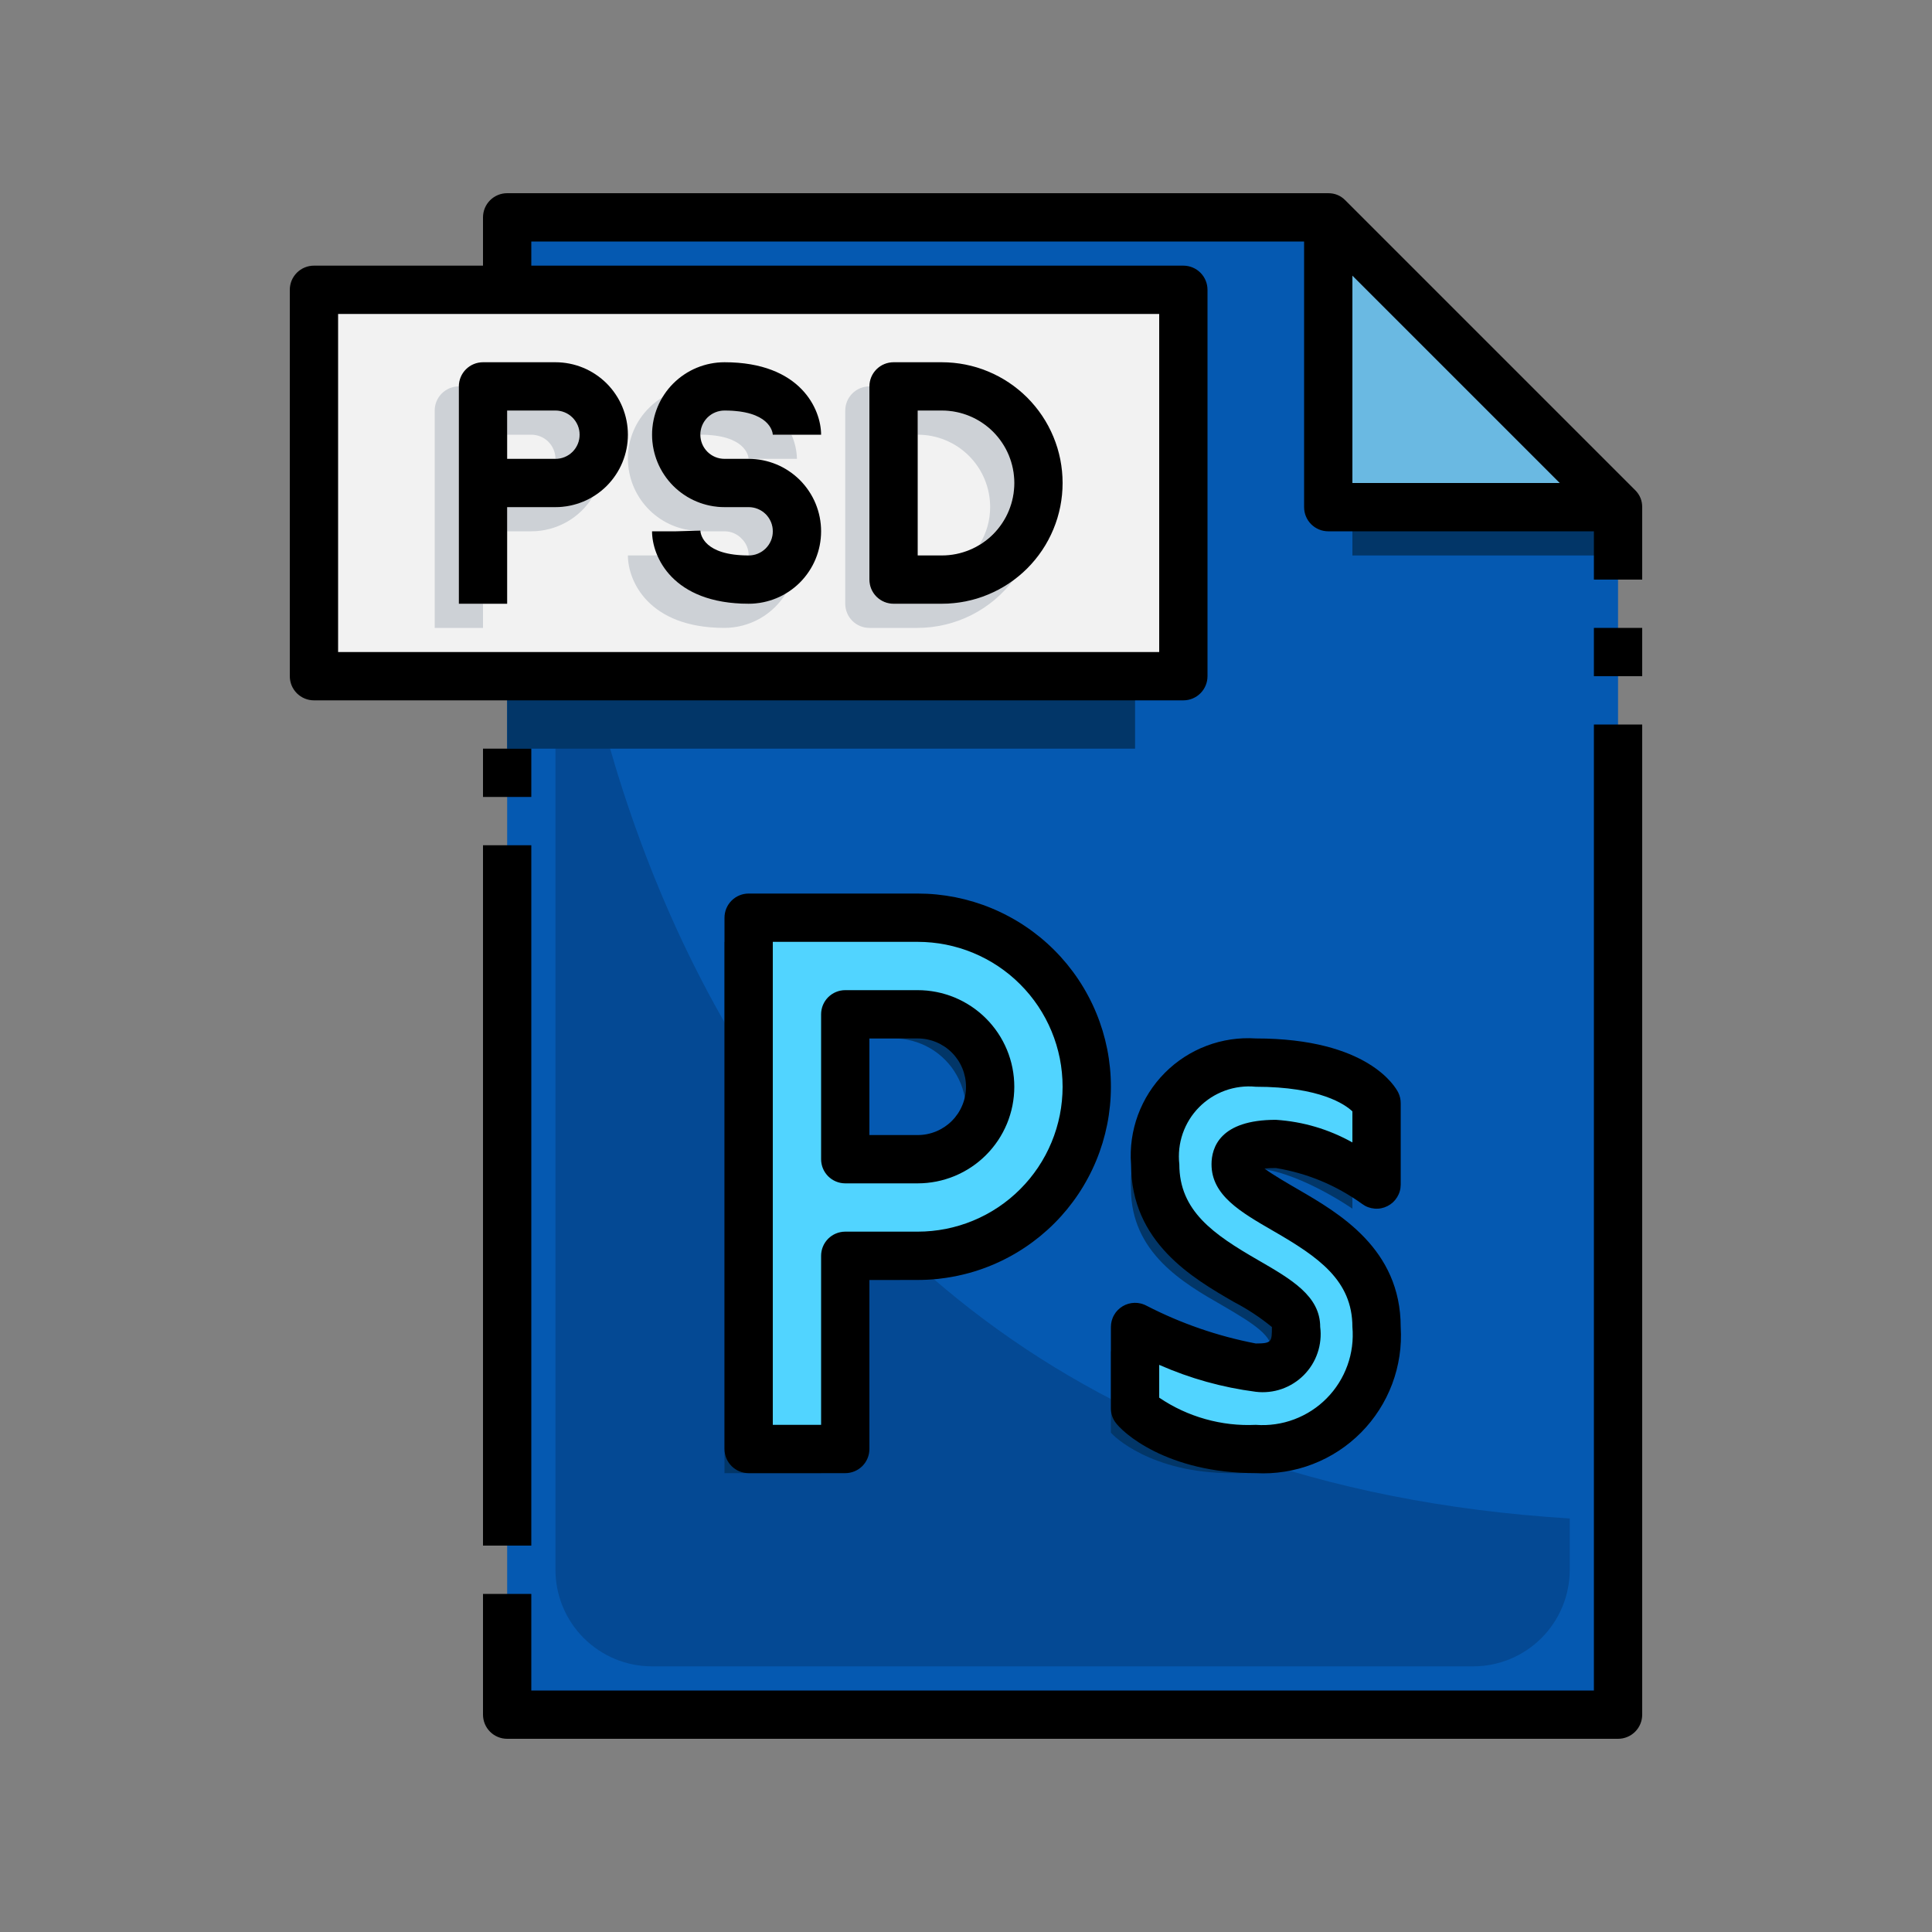 <svg xmlns="http://www.w3.org/2000/svg" xmlns:xlink="http://www.w3.org/1999/xlink" width="500" zoomAndPan="magnify" viewBox="0 0 375 375" height="500" preserveAspectRatio="xMidYMid meet" version="1.0"><rect x="0" y="0" width="375" height="375" fill="#808080" stroke="none"/><defs><clipPath id="7c9616d4e0"><path d="M 56.25 37.5 L 318.75 37.5 L 318.75 136 L 56.25 136 Z M 56.25 37.5 " clip-rule="nonzero"/></clipPath><clipPath id="9ff581ff06"><path d="M 93 140 L 318.75 140 L 318.75 337.5 L 93 337.5 Z M 93 140 " clip-rule="nonzero"/></clipPath><clipPath id="5358f9b4fe"><path d="M 309 121 L 318.75 121 L 318.75 132 L 309 132 Z M 309 121 " clip-rule="nonzero"/></clipPath></defs><path fill="#6ab9e2" d="M 257.812 42.188 L 314.062 98.438 L 257.812 98.438 Z M 257.812 42.188 " fill-opacity="1" fill-rule="nonzero"/><path fill="#0559b1" d="M 314.062 98.438 L 314.062 332.812 L 98.438 332.812 L 98.438 42.188 L 257.812 42.188 L 257.812 98.438 Z M 314.062 98.438 " fill-opacity="1" fill-rule="nonzero"/><path fill="#044994" d="M 107.812 79.688 L 107.812 304.688 C 107.812 305.301 107.844 305.914 107.902 306.523 C 107.965 307.137 108.055 307.742 108.172 308.344 C 108.293 308.949 108.441 309.543 108.621 310.129 C 108.797 310.719 109.004 311.297 109.238 311.863 C 109.477 312.43 109.738 312.984 110.027 313.527 C 110.316 314.066 110.633 314.594 110.973 315.105 C 111.312 315.613 111.68 316.109 112.07 316.582 C 112.457 317.059 112.871 317.512 113.305 317.945 C 113.738 318.379 114.191 318.793 114.668 319.18 C 115.141 319.57 115.637 319.938 116.145 320.277 C 116.656 320.617 117.184 320.934 117.723 321.223 C 118.266 321.512 118.82 321.773 119.387 322.012 C 119.953 322.246 120.531 322.453 121.121 322.629 C 121.707 322.809 122.301 322.957 122.906 323.078 C 123.508 323.195 124.113 323.285 124.727 323.348 C 125.336 323.406 125.949 323.438 126.562 323.438 L 285.938 323.438 C 286.551 323.438 287.164 323.406 287.773 323.348 C 288.387 323.285 288.992 323.195 289.594 323.078 C 290.199 322.957 290.793 322.809 291.379 322.629 C 291.969 322.453 292.547 322.246 293.113 322.012 C 293.68 321.773 294.234 321.512 294.777 321.223 C 295.316 320.934 295.844 320.617 296.355 320.277 C 296.863 319.938 297.359 319.57 297.832 319.18 C 298.309 318.793 298.762 318.379 299.195 317.945 C 299.629 317.512 300.043 317.059 300.43 316.582 C 300.82 316.109 301.188 315.613 301.527 315.105 C 301.867 314.594 302.184 314.066 302.473 313.527 C 302.762 312.984 303.023 312.43 303.262 311.863 C 303.496 311.297 303.703 310.719 303.879 310.129 C 304.059 309.543 304.207 308.949 304.328 308.344 C 304.445 307.742 304.535 307.137 304.598 306.523 C 304.656 305.914 304.688 305.301 304.688 304.688 L 304.688 294.734 C 107.812 282.605 107.812 79.688 107.812 79.688 Z M 107.812 79.688 " fill-opacity="1" fill-rule="nonzero"/><path fill="#023668" d="M 262.5 98.438 L 314.062 98.438 L 314.062 107.812 L 262.5 107.812 Z M 262.5 98.438 " fill-opacity="1" fill-rule="nonzero"/><path fill="#51d4ff" d="M 201.328 187.734 C 202.469 188.875 203.52 190.094 204.48 191.391 C 205.441 192.688 206.305 194.047 207.066 195.469 C 207.824 196.891 208.477 198.363 209.023 199.883 C 209.566 201.402 209.996 202.953 210.309 204.535 C 210.625 206.117 210.82 207.715 210.898 209.328 C 210.98 210.938 210.941 212.547 210.781 214.152 C 210.625 215.758 210.348 217.344 209.957 218.91 C 209.562 220.477 209.059 222.004 208.441 223.496 C 207.824 224.984 207.102 226.422 206.27 227.809 C 205.441 229.191 204.516 230.508 203.492 231.754 C 202.469 233 201.359 234.168 200.16 235.25 C 198.965 236.336 197.699 237.324 196.355 238.223 C 195.016 239.117 193.613 239.91 192.156 240.602 C 190.695 241.289 189.195 241.871 187.652 242.336 C 186.105 242.805 184.535 243.16 182.941 243.395 C 181.344 243.633 179.738 243.75 178.125 243.75 L 164.062 243.75 L 164.062 281.25 L 145.312 281.25 L 145.312 178.125 L 178.125 178.125 C 180.281 178.121 182.414 178.324 184.531 178.742 C 186.645 179.16 188.695 179.781 190.688 180.605 C 192.68 181.43 194.57 182.445 196.363 183.645 C 198.152 184.844 199.809 186.207 201.328 187.734 Z M 192.188 210.938 C 192.188 210.016 192.098 209.102 191.918 208.195 C 191.738 207.289 191.469 206.41 191.117 205.555 C 190.766 204.703 190.332 203.891 189.816 203.125 C 189.305 202.355 188.723 201.648 188.07 200.992 C 187.414 200.34 186.707 199.758 185.938 199.246 C 185.172 198.73 184.359 198.297 183.508 197.945 C 182.652 197.594 181.773 197.324 180.867 197.145 C 179.961 196.965 179.047 196.875 178.125 196.875 L 164.062 196.875 L 164.062 225 L 178.125 225 C 179.047 225 179.961 224.91 180.867 224.73 C 181.773 224.551 182.652 224.281 183.508 223.93 C 184.359 223.574 185.172 223.145 185.938 222.629 C 186.707 222.117 187.414 221.535 188.07 220.883 C 188.723 220.227 189.305 219.52 189.816 218.75 C 190.332 217.984 190.766 217.172 191.117 216.32 C 191.469 215.465 191.738 214.586 191.918 213.68 C 192.098 212.773 192.188 211.859 192.188 210.938 Z M 192.188 210.938 " fill-opacity="1" fill-rule="nonzero"/><path fill="#51d4ff" d="M 267.188 214.125 L 267.188 229.922 C 267.141 229.875 255.844 222.047 247.641 222.047 C 244.172 222.047 239.859 222.469 239.859 225.984 C 239.859 228.984 242.953 231.094 249.562 234.938 C 257.016 239.203 267.188 245.109 267.188 257.578 C 267.246 258.363 267.262 259.148 267.238 259.938 C 267.215 260.723 267.145 261.508 267.039 262.285 C 266.93 263.066 266.777 263.836 266.586 264.602 C 266.395 265.363 266.164 266.113 265.891 266.855 C 265.621 267.594 265.309 268.316 264.961 269.02 C 264.609 269.727 264.227 270.41 263.801 271.074 C 263.379 271.738 262.922 272.379 262.434 272.996 C 261.941 273.609 261.418 274.195 260.863 274.758 C 260.312 275.316 259.73 275.844 259.117 276.34 C 258.508 276.84 257.871 277.301 257.211 277.73 C 256.551 278.16 255.871 278.551 255.168 278.91 C 254.469 279.266 253.75 279.582 253.012 279.863 C 252.277 280.141 251.527 280.379 250.766 280.578 C 250.004 280.777 249.234 280.938 248.457 281.055 C 247.676 281.168 246.895 281.246 246.109 281.277 C 245.32 281.309 244.535 281.301 243.75 281.25 C 228.047 281.25 220.734 273.984 220.312 273.375 L 220.312 257.578 C 220.359 257.625 236.578 265.453 243.75 265.453 C 250.594 265.453 251.578 261.656 251.578 257.578 C 251.578 254.578 248.438 252.469 241.828 248.625 C 234.375 244.359 224.203 238.453 224.203 225.984 C 224.145 225.328 224.125 224.672 224.141 224.012 C 224.156 223.355 224.203 222.699 224.289 222.043 C 224.375 221.391 224.496 220.746 224.652 220.105 C 224.809 219.465 225 218.836 225.223 218.215 C 225.445 217.598 225.703 216.992 225.992 216.398 C 226.285 215.809 226.605 215.234 226.957 214.68 C 227.309 214.121 227.691 213.586 228.102 213.07 C 228.512 212.555 228.949 212.062 229.41 211.594 C 229.875 211.125 230.363 210.684 230.875 210.27 C 231.383 209.855 231.918 209.469 232.469 209.113 C 233.023 208.754 233.594 208.426 234.184 208.133 C 234.773 207.836 235.375 207.574 235.992 207.344 C 236.609 207.113 237.238 206.918 237.875 206.758 C 238.516 206.594 239.16 206.469 239.812 206.375 C 240.465 206.281 241.117 206.227 241.777 206.207 C 242.438 206.184 243.094 206.199 243.75 206.25 C 263.297 206.25 267.188 214.125 267.188 214.125 Z M 267.188 214.125 " fill-opacity="1" fill-rule="nonzero"/><path fill="#023668" d="M 164.062 243.75 L 164.062 248.438 L 173.438 248.438 C 175.871 248.441 178.277 248.176 180.652 247.641 C 183.027 247.109 185.316 246.32 187.516 245.277 C 189.715 244.23 191.773 242.957 193.688 241.453 C 195.605 239.953 197.332 238.254 198.867 236.367 C 195.941 238.762 192.699 240.59 189.137 241.859 C 185.574 243.125 181.906 243.758 178.125 243.75 Z M 164.062 243.75 " fill-opacity="1" fill-rule="nonzero"/><path fill="#023668" d="M 178.125 196.875 L 164.062 196.875 L 164.062 201.562 L 173.438 201.562 C 174.688 201.559 175.914 201.715 177.121 202.039 C 178.324 202.363 179.469 202.84 180.547 203.469 C 181.625 204.094 182.602 204.855 183.48 205.746 C 184.355 206.637 185.098 207.625 185.707 208.715 C 186.32 209.805 186.777 210.953 187.078 212.164 C 187.383 213.375 187.52 214.605 187.496 215.855 C 187.469 217.102 187.281 218.324 186.926 219.523 C 186.574 220.723 186.07 221.852 185.414 222.914 C 186.059 222.516 186.672 222.07 187.246 221.574 C 187.816 221.078 188.348 220.539 188.836 219.957 C 189.32 219.371 189.758 218.754 190.145 218.102 C 190.531 217.449 190.863 216.77 191.141 216.062 C 191.414 215.355 191.633 214.633 191.793 213.891 C 191.953 213.148 192.051 212.398 192.09 211.641 C 192.129 210.883 192.105 210.129 192.02 209.375 C 191.934 208.621 191.789 207.879 191.586 207.148 C 191.383 206.414 191.121 205.707 190.801 205.02 C 190.48 204.328 190.109 203.672 189.684 203.043 C 189.258 202.414 188.781 201.828 188.262 201.273 C 187.742 200.723 187.18 200.219 186.574 199.758 C 185.973 199.297 185.336 198.887 184.668 198.531 C 183.996 198.176 183.305 197.871 182.586 197.629 C 181.867 197.383 181.133 197.199 180.387 197.07 C 179.637 196.945 178.883 196.879 178.125 196.875 Z M 178.125 196.875 " fill-opacity="1" fill-rule="nonzero"/><path fill="#023668" d="M 145.312 182.812 L 140.625 182.812 L 140.625 285.938 L 159.375 285.938 L 159.375 281.25 L 145.312 281.25 Z M 145.312 182.812 " fill-opacity="1" fill-rule="nonzero"/><path fill="#023668" d="M 262.5 234.609 L 262.5 227.062 C 257.938 224.238 252.984 222.566 247.641 222.047 C 244.172 222.047 239.859 222.469 239.859 225.984 C 239.863 226.301 239.902 226.613 239.98 226.922 C 240.969 226.809 241.961 226.754 242.953 226.758 C 251.156 226.734 262.453 234.562 262.5 234.609 Z M 262.5 234.609 " fill-opacity="1" fill-rule="nonzero"/><path fill="#023668" d="M 251.578 257.578 C 251.578 254.578 248.438 252.469 241.828 248.625 C 234.375 244.359 224.203 238.453 224.203 225.984 C 224.148 223.879 224.398 221.812 224.957 219.781 C 225.516 217.75 226.359 215.844 227.484 214.062 C 226.164 214.988 224.98 216.066 223.938 217.297 C 222.895 218.527 222.023 219.871 221.324 221.324 C 220.629 222.777 220.125 224.297 219.816 225.883 C 219.512 227.465 219.41 229.062 219.516 230.672 C 219.516 243.141 229.688 249.047 237.141 253.312 C 243.75 257.156 246.891 259.266 246.891 262.266 C 246.902 263.227 246.82 264.18 246.641 265.125 C 250.844 264.156 251.578 260.98 251.578 257.578 Z M 251.578 257.578 " fill-opacity="1" fill-rule="nonzero"/><path fill="#023668" d="M 220.312 273.375 L 220.312 264.406 C 217.547 263.203 215.625 262.281 215.625 262.266 L 215.625 278.062 C 216.047 278.672 223.359 285.938 239.062 285.938 C 240.895 286.027 242.711 285.895 244.508 285.539 C 246.309 285.184 248.035 284.617 249.695 283.84 C 251.355 283.059 252.898 282.094 254.32 280.938 C 255.742 279.781 257.008 278.469 258.109 277.004 C 255.996 278.445 253.715 279.527 251.262 280.254 C 248.809 280.98 246.305 281.312 243.75 281.25 C 228.047 281.25 220.734 273.984 220.312 273.375 Z M 220.312 273.375 " fill-opacity="1" fill-rule="nonzero"/><path fill="#f2f2f2" d="M 60.938 56.25 L 229.688 56.25 L 229.688 131.25 L 60.938 131.25 Z M 60.938 56.25 " fill-opacity="1" fill-rule="nonzero"/><path fill="#023668" d="M 98.438 131.25 L 220.312 131.25 L 220.312 145.312 L 98.438 145.312 Z M 98.438 131.25 " fill-opacity="1" fill-rule="nonzero"/><path fill="#cdd1d6" d="M 107.812 79.688 L 98.438 79.688 L 98.438 84.375 L 103.125 84.375 C 103.434 84.375 103.738 84.406 104.039 84.465 C 104.34 84.523 104.633 84.613 104.918 84.73 C 105.203 84.848 105.473 84.992 105.73 85.164 C 105.984 85.336 106.223 85.531 106.441 85.746 C 106.656 85.965 106.852 86.203 107.023 86.457 C 107.195 86.715 107.34 86.984 107.457 87.27 C 107.574 87.555 107.664 87.848 107.723 88.148 C 107.781 88.449 107.812 88.754 107.812 89.062 C 108.426 89.07 109.012 88.953 109.578 88.719 C 110.141 88.484 110.637 88.148 111.066 87.711 C 111.523 87.281 111.879 86.773 112.129 86.191 C 112.379 85.613 112.504 85.008 112.5 84.375 C 112.5 84.066 112.469 83.762 112.41 83.461 C 112.352 83.16 112.262 82.867 112.145 82.582 C 112.023 82.297 111.883 82.027 111.711 81.77 C 111.539 81.516 111.344 81.277 111.129 81.059 C 110.91 80.844 110.672 80.648 110.418 80.477 C 110.16 80.305 109.891 80.16 109.605 80.043 C 109.32 79.926 109.027 79.836 108.727 79.777 C 108.426 79.719 108.121 79.688 107.812 79.688 Z M 107.812 79.688 " fill-opacity="1" fill-rule="nonzero"/><path fill="#cdd1d6" d="M 89.062 93.75 L 89.062 75 C 88.754 75 88.449 75.031 88.148 75.09 C 87.848 75.148 87.555 75.238 87.27 75.355 C 86.984 75.473 86.715 75.617 86.457 75.789 C 86.203 75.961 85.965 76.156 85.746 76.371 C 85.531 76.59 85.336 76.828 85.164 77.082 C 84.992 77.34 84.848 77.609 84.73 77.895 C 84.613 78.18 84.523 78.473 84.465 78.773 C 84.406 79.074 84.375 79.379 84.375 79.688 L 84.375 121.875 L 93.75 121.875 L 93.75 117.188 L 89.062 117.188 Z M 89.062 93.75 " fill-opacity="1" fill-rule="nonzero"/><path fill="#cdd1d6" d="M 98.438 98.438 L 98.438 103.125 L 103.125 103.125 C 104.328 103.125 105.512 102.973 106.676 102.664 C 107.84 102.359 108.945 101.91 109.996 101.32 C 111.043 100.727 112 100.012 112.863 99.172 C 113.723 98.332 114.465 97.398 115.086 96.367 C 112.859 97.742 110.434 98.434 107.812 98.438 Z M 98.438 98.438 " fill-opacity="1" fill-rule="nonzero"/><path fill="#cdd1d6" d="M 173.438 117.188 C 173.129 117.188 172.824 117.156 172.523 117.098 C 172.223 117.039 171.93 116.949 171.645 116.832 C 171.359 116.711 171.09 116.57 170.832 116.398 C 170.578 116.227 170.34 116.031 170.121 115.816 C 169.906 115.598 169.711 115.359 169.539 115.105 C 169.367 114.848 169.223 114.578 169.105 114.293 C 168.988 114.008 168.898 113.715 168.84 113.414 C 168.781 113.113 168.75 112.809 168.75 112.5 L 168.75 75 C 168.441 75 168.137 75.031 167.836 75.09 C 167.535 75.148 167.242 75.238 166.957 75.355 C 166.672 75.473 166.402 75.617 166.145 75.789 C 165.891 75.961 165.652 76.156 165.434 76.371 C 165.219 76.59 165.023 76.828 164.852 77.082 C 164.68 77.34 164.535 77.609 164.418 77.895 C 164.301 78.18 164.211 78.473 164.152 78.773 C 164.094 79.074 164.062 79.379 164.062 79.688 L 164.062 117.188 C 164.062 117.496 164.094 117.801 164.152 118.102 C 164.211 118.402 164.301 118.695 164.418 118.98 C 164.535 119.266 164.68 119.535 164.852 119.793 C 165.023 120.047 165.219 120.285 165.434 120.504 C 165.652 120.719 165.891 120.914 166.145 121.086 C 166.402 121.258 166.672 121.398 166.957 121.52 C 167.242 121.637 167.535 121.727 167.836 121.785 C 168.137 121.844 168.441 121.875 168.75 121.875 L 178.125 121.875 C 179.941 121.871 181.734 121.656 183.5 121.23 C 185.27 120.809 186.961 120.184 188.586 119.367 C 190.207 118.547 191.711 117.551 193.102 116.379 C 194.492 115.211 195.727 113.895 196.809 112.434 C 194.797 113.969 192.594 115.141 190.199 115.953 C 187.805 116.77 185.344 117.18 182.812 117.188 Z M 173.438 117.188 " fill-opacity="1" fill-rule="nonzero"/><path fill="#cdd1d6" d="M 196.875 93.75 C 196.875 92.824 196.789 91.91 196.609 91.004 C 196.43 90.098 196.164 89.219 195.812 88.363 C 195.461 87.512 195.027 86.699 194.516 85.93 C 194 85.164 193.418 84.453 192.766 83.797 C 192.109 83.145 191.398 82.562 190.633 82.047 C 189.863 81.535 189.051 81.102 188.199 80.75 C 187.344 80.398 186.465 80.133 185.559 79.953 C 184.652 79.773 183.738 79.688 182.812 79.688 L 178.125 79.688 L 178.125 84.375 C 179.051 84.375 179.965 84.461 180.871 84.641 C 181.777 84.82 182.656 85.086 183.512 85.438 C 184.363 85.789 185.176 86.223 185.945 86.734 C 186.711 87.25 187.422 87.832 188.078 88.484 C 188.73 89.141 189.312 89.852 189.828 90.617 C 190.34 91.387 190.773 92.199 191.125 93.051 C 191.477 93.906 191.742 94.785 191.922 95.691 C 192.102 96.598 192.188 97.512 192.188 98.438 C 192.176 101.062 191.48 103.492 190.098 105.723 C 191.129 105.098 192.062 104.355 192.902 103.492 C 193.742 102.629 194.461 101.672 195.055 100.625 C 195.648 99.574 196.098 98.469 196.406 97.305 C 196.715 96.141 196.871 94.953 196.875 93.75 Z M 196.875 93.75 " fill-opacity="1" fill-rule="nonzero"/><path fill="#cdd1d6" d="M 140.625 79.688 C 140.012 79.68 139.426 79.797 138.859 80.031 C 138.297 80.266 137.801 80.602 137.371 81.039 C 136.914 81.469 136.559 81.977 136.309 82.559 C 136.059 83.137 135.934 83.742 135.938 84.375 C 144.562 84.375 145.262 88.391 145.312 89.062 L 154.688 89.062 C 154.645 87.43 154.289 85.867 153.625 84.375 L 150 84.375 C 149.949 83.703 149.25 79.688 140.625 79.688 Z M 140.625 79.688 " fill-opacity="1" fill-rule="nonzero"/><path fill="#cdd1d6" d="M 127.613 107.785 L 126.562 107.812 L 121.875 107.812 C 121.875 112.68 125.793 121.875 140.625 121.875 C 141.828 121.871 143.016 121.715 144.18 121.406 C 145.344 121.098 146.449 120.648 147.5 120.055 C 148.547 119.461 149.504 118.742 150.367 117.902 C 151.23 117.062 151.973 116.129 152.598 115.098 C 150.367 116.48 147.938 117.176 145.312 117.188 C 134.531 117.188 129.539 112.312 127.613 107.785 Z M 127.613 107.785 " fill-opacity="1" fill-rule="nonzero"/><path fill="#cdd1d6" d="M 135.938 103.125 L 140.625 103.125 C 141.258 103.121 141.863 103.246 142.441 103.496 C 143.023 103.746 143.531 104.102 143.961 104.559 C 144.398 104.988 144.734 105.484 144.969 106.047 C 145.203 106.613 145.32 107.199 145.312 107.812 C 145.621 107.812 145.926 107.781 146.227 107.723 C 146.527 107.664 146.82 107.574 147.105 107.457 C 147.391 107.336 147.66 107.195 147.918 107.023 C 148.172 106.852 148.41 106.656 148.629 106.441 C 148.844 106.223 149.039 105.984 149.211 105.73 C 149.383 105.473 149.523 105.203 149.645 104.918 C 149.762 104.633 149.852 104.34 149.91 104.039 C 149.969 103.738 150 103.434 150 103.125 C 150.008 102.512 149.891 101.926 149.656 101.359 C 149.422 100.797 149.086 100.301 148.648 99.871 C 148.219 99.414 147.711 99.059 147.129 98.809 C 146.551 98.559 145.945 98.434 145.312 98.438 L 140.625 98.438 C 139.703 98.438 138.789 98.348 137.883 98.168 C 136.977 97.988 136.098 97.719 135.242 97.367 C 134.391 97.016 133.578 96.582 132.812 96.066 C 132.043 95.555 131.336 94.973 130.68 94.32 C 130.027 93.664 129.445 92.957 128.934 92.188 C 128.418 91.422 127.984 90.609 127.633 89.758 C 127.281 88.902 127.012 88.023 126.832 87.117 C 126.652 86.211 126.562 85.297 126.562 84.375 C 126.566 81.742 127.27 79.305 128.664 77.07 C 127.711 77.637 126.84 78.312 126.055 79.098 C 124.711 80.406 123.676 81.922 122.949 83.652 C 122.223 85.383 121.867 87.188 121.875 89.062 C 121.879 89.938 121.965 90.809 122.133 91.668 C 122.297 92.531 122.543 93.367 122.867 94.184 C 123.188 95 123.586 95.777 124.055 96.516 C 124.523 97.258 125.055 97.949 125.656 98.59 C 126.254 99.23 126.906 99.812 127.613 100.332 C 128.316 100.852 129.066 101.301 129.859 101.68 C 130.648 102.059 131.469 102.359 132.312 102.586 C 133.16 102.812 134.023 102.957 134.898 103.023 L 135.938 102.988 Z M 135.938 103.125 " fill-opacity="1" fill-rule="nonzero"/><g clip-path="url(#7c9616d4e0)"><path fill="#000000" d="M 317.375 95.125 L 261.125 38.875 C 260.211 37.957 259.105 37.5 257.812 37.5 L 98.438 37.5 C 98.129 37.5 97.824 37.531 97.523 37.59 C 97.223 37.648 96.93 37.738 96.645 37.855 C 96.359 37.973 96.09 38.117 95.832 38.289 C 95.578 38.461 95.34 38.656 95.121 38.871 C 94.906 39.09 94.711 39.328 94.539 39.582 C 94.367 39.84 94.223 40.109 94.105 40.395 C 93.988 40.68 93.898 40.973 93.84 41.273 C 93.781 41.574 93.75 41.879 93.75 42.188 L 93.75 51.562 L 60.938 51.562 C 60.629 51.562 60.324 51.594 60.023 51.652 C 59.723 51.711 59.43 51.801 59.145 51.918 C 58.859 52.035 58.59 52.18 58.332 52.352 C 58.078 52.523 57.84 52.719 57.621 52.934 C 57.406 53.152 57.211 53.391 57.039 53.645 C 56.867 53.902 56.723 54.172 56.605 54.457 C 56.488 54.742 56.398 55.035 56.34 55.336 C 56.281 55.637 56.25 55.941 56.25 56.25 L 56.25 131.25 C 56.25 131.559 56.281 131.863 56.34 132.164 C 56.398 132.465 56.488 132.758 56.605 133.043 C 56.723 133.328 56.867 133.598 57.039 133.855 C 57.211 134.109 57.406 134.348 57.621 134.566 C 57.84 134.781 58.078 134.977 58.332 135.148 C 58.59 135.32 58.859 135.461 59.145 135.582 C 59.43 135.699 59.723 135.789 60.023 135.848 C 60.324 135.906 60.629 135.938 60.938 135.938 L 229.688 135.938 C 229.996 135.938 230.301 135.906 230.602 135.848 C 230.902 135.789 231.195 135.699 231.48 135.582 C 231.766 135.461 232.035 135.32 232.293 135.148 C 232.547 134.977 232.785 134.781 233.004 134.566 C 233.219 134.348 233.414 134.109 233.586 133.855 C 233.758 133.598 233.898 133.328 234.02 133.043 C 234.137 132.758 234.227 132.465 234.285 132.164 C 234.344 131.863 234.375 131.559 234.375 131.25 L 234.375 56.25 C 234.375 55.941 234.344 55.637 234.285 55.336 C 234.227 55.035 234.137 54.742 234.02 54.457 C 233.898 54.172 233.758 53.902 233.586 53.645 C 233.414 53.391 233.219 53.152 233.004 52.934 C 232.785 52.719 232.547 52.523 232.293 52.352 C 232.035 52.18 231.766 52.035 231.48 51.918 C 231.195 51.801 230.902 51.711 230.602 51.652 C 230.301 51.594 229.996 51.562 229.688 51.562 L 103.125 51.562 L 103.125 46.875 L 253.125 46.875 L 253.125 98.438 C 253.125 98.746 253.156 99.051 253.215 99.352 C 253.273 99.652 253.363 99.945 253.48 100.23 C 253.598 100.516 253.742 100.785 253.914 101.043 C 254.086 101.297 254.281 101.535 254.496 101.754 C 254.715 101.969 254.953 102.164 255.207 102.336 C 255.465 102.508 255.734 102.648 256.02 102.77 C 256.305 102.887 256.598 102.977 256.898 103.035 C 257.199 103.094 257.504 103.125 257.812 103.125 L 309.375 103.125 L 309.375 112.5 L 318.75 112.5 L 318.75 98.438 C 318.75 97.145 318.293 96.039 317.375 95.125 Z M 225 126.562 L 65.625 126.562 L 65.625 60.938 L 225 60.938 Z M 262.5 53.504 L 302.746 93.75 L 262.5 93.75 Z M 262.5 53.504 " fill-opacity="1" fill-rule="nonzero"/></g><path fill="#000000" d="M 93.75 145.312 L 103.125 145.312 L 103.125 154.688 L 93.75 154.688 Z M 93.75 145.312 " fill-opacity="1" fill-rule="nonzero"/><path fill="#000000" d="M 93.75 164.062 L 103.125 164.062 L 103.125 300 L 93.75 300 Z M 93.75 164.062 " fill-opacity="1" fill-rule="nonzero"/><g clip-path="url(#9ff581ff06)"><path fill="#000000" d="M 309.375 328.125 L 103.125 328.125 L 103.125 309.375 L 93.75 309.375 L 93.75 332.812 C 93.75 333.121 93.781 333.426 93.84 333.727 C 93.898 334.027 93.988 334.32 94.105 334.605 C 94.223 334.891 94.367 335.16 94.539 335.418 C 94.711 335.672 94.906 335.91 95.121 336.129 C 95.34 336.344 95.578 336.539 95.832 336.711 C 96.09 336.883 96.359 337.023 96.645 337.145 C 96.93 337.262 97.223 337.352 97.523 337.41 C 97.824 337.469 98.129 337.5 98.438 337.5 L 314.062 337.5 C 314.371 337.5 314.676 337.469 314.977 337.41 C 315.277 337.352 315.57 337.262 315.855 337.145 C 316.141 337.023 316.41 336.883 316.668 336.711 C 316.922 336.539 317.16 336.344 317.379 336.129 C 317.594 335.91 317.789 335.672 317.961 335.418 C 318.133 335.16 318.273 334.891 318.395 334.605 C 318.512 334.32 318.602 334.027 318.66 333.727 C 318.719 333.426 318.75 333.121 318.75 332.812 L 318.75 140.625 L 309.375 140.625 Z M 309.375 328.125 " fill-opacity="1" fill-rule="nonzero"/></g><g clip-path="url(#5358f9b4fe)"><path fill="#000000" d="M 309.375 121.875 L 318.75 121.875 L 318.75 131.25 L 309.375 131.25 Z M 309.375 121.875 " fill-opacity="1" fill-rule="nonzero"/></g><path fill="#000000" d="M 98.438 98.438 L 107.812 98.438 C 108.734 98.438 109.648 98.348 110.555 98.168 C 111.461 97.988 112.34 97.719 113.195 97.367 C 114.047 97.016 114.859 96.582 115.625 96.066 C 116.395 95.555 117.102 94.973 117.758 94.32 C 118.41 93.664 118.992 92.957 119.504 92.188 C 120.02 91.422 120.453 90.609 120.805 89.758 C 121.156 88.902 121.426 88.023 121.605 87.117 C 121.785 86.211 121.875 85.297 121.875 84.375 C 121.875 83.453 121.785 82.539 121.605 81.633 C 121.426 80.727 121.156 79.848 120.805 78.992 C 120.453 78.141 120.02 77.328 119.504 76.562 C 118.992 75.793 118.41 75.086 117.758 74.43 C 117.102 73.777 116.395 73.195 115.625 72.684 C 114.859 72.168 114.047 71.734 113.195 71.383 C 112.34 71.031 111.461 70.762 110.555 70.582 C 109.648 70.402 108.734 70.312 107.812 70.312 L 93.75 70.312 C 93.441 70.312 93.137 70.344 92.836 70.402 C 92.535 70.461 92.242 70.551 91.957 70.668 C 91.672 70.785 91.402 70.93 91.145 71.102 C 90.891 71.273 90.652 71.469 90.434 71.684 C 90.219 71.902 90.023 72.141 89.852 72.395 C 89.68 72.652 89.535 72.922 89.418 73.207 C 89.301 73.492 89.211 73.785 89.152 74.086 C 89.094 74.387 89.062 74.691 89.062 75 L 89.062 117.188 L 98.438 117.188 Z M 98.438 79.688 L 107.812 79.688 C 108.121 79.688 108.426 79.719 108.727 79.777 C 109.027 79.836 109.32 79.926 109.605 80.043 C 109.891 80.16 110.16 80.305 110.418 80.477 C 110.672 80.648 110.91 80.844 111.129 81.059 C 111.344 81.277 111.539 81.516 111.711 81.77 C 111.883 82.027 112.023 82.297 112.145 82.582 C 112.262 82.867 112.352 83.16 112.41 83.461 C 112.469 83.762 112.5 84.066 112.5 84.375 C 112.5 84.684 112.469 84.988 112.41 85.289 C 112.352 85.59 112.262 85.883 112.145 86.168 C 112.023 86.453 111.883 86.723 111.711 86.98 C 111.539 87.234 111.344 87.473 111.129 87.691 C 110.91 87.906 110.672 88.102 110.418 88.273 C 110.16 88.445 109.891 88.59 109.605 88.707 C 109.32 88.824 109.027 88.914 108.727 88.973 C 108.426 89.031 108.121 89.062 107.812 89.062 L 98.438 89.062 Z M 98.438 79.688 " fill-opacity="1" fill-rule="nonzero"/><path fill="#000000" d="M 173.438 117.188 L 182.812 117.188 C 183.582 117.188 184.348 117.148 185.109 117.074 C 185.875 117 186.633 116.887 187.387 116.738 C 188.137 116.586 188.883 116.402 189.617 116.18 C 190.352 115.957 191.074 115.695 191.781 115.402 C 192.492 115.109 193.184 114.781 193.859 114.422 C 194.539 114.059 195.195 113.664 195.832 113.238 C 196.473 112.812 197.086 112.355 197.68 111.867 C 198.273 111.379 198.844 110.867 199.387 110.324 C 199.93 109.781 200.441 109.211 200.93 108.617 C 201.418 108.023 201.875 107.41 202.301 106.77 C 202.727 106.133 203.121 105.477 203.484 104.797 C 203.844 104.121 204.172 103.43 204.465 102.719 C 204.758 102.012 205.02 101.289 205.242 100.555 C 205.465 99.82 205.648 99.074 205.801 98.324 C 205.949 97.57 206.062 96.812 206.137 96.047 C 206.211 95.285 206.25 94.52 206.25 93.75 C 206.25 92.98 206.211 92.215 206.137 91.453 C 206.062 90.688 205.949 89.93 205.801 89.176 C 205.648 88.426 205.465 87.68 205.242 86.945 C 205.02 86.211 204.758 85.488 204.465 84.781 C 204.172 84.07 203.844 83.379 203.484 82.703 C 203.121 82.023 202.727 81.367 202.301 80.73 C 201.875 80.09 201.418 79.477 200.93 78.883 C 200.441 78.289 199.93 77.719 199.387 77.176 C 198.844 76.633 198.273 76.121 197.68 75.633 C 197.086 75.145 196.473 74.688 195.832 74.262 C 195.195 73.836 194.539 73.441 193.859 73.078 C 193.184 72.719 192.492 72.391 191.781 72.098 C 191.074 71.805 190.352 71.543 189.617 71.32 C 188.883 71.098 188.137 70.914 187.387 70.762 C 186.633 70.613 185.875 70.5 185.109 70.426 C 184.348 70.352 183.582 70.312 182.812 70.312 L 173.438 70.312 C 173.129 70.312 172.824 70.344 172.523 70.402 C 172.223 70.461 171.93 70.551 171.645 70.668 C 171.359 70.785 171.09 70.93 170.832 71.102 C 170.578 71.273 170.34 71.469 170.121 71.684 C 169.906 71.902 169.711 72.141 169.539 72.395 C 169.367 72.652 169.223 72.922 169.105 73.207 C 168.988 73.492 168.898 73.785 168.84 74.086 C 168.781 74.387 168.75 74.691 168.75 75 L 168.75 112.5 C 168.75 112.809 168.781 113.113 168.84 113.414 C 168.898 113.715 168.988 114.008 169.105 114.293 C 169.223 114.578 169.367 114.848 169.539 115.105 C 169.711 115.359 169.906 115.598 170.121 115.816 C 170.34 116.031 170.578 116.227 170.832 116.398 C 171.09 116.57 171.359 116.711 171.645 116.832 C 171.93 116.949 172.223 117.039 172.523 117.098 C 172.824 117.156 173.129 117.188 173.438 117.188 Z M 178.125 79.688 L 182.812 79.688 C 183.734 79.688 184.648 79.777 185.555 79.957 C 186.461 80.137 187.34 80.406 188.195 80.758 C 189.047 81.109 189.859 81.543 190.625 82.059 C 191.395 82.57 192.102 83.152 192.758 83.805 C 193.41 84.461 193.992 85.168 194.504 85.938 C 195.02 86.703 195.453 87.516 195.805 88.367 C 196.156 89.223 196.426 90.102 196.605 91.008 C 196.785 91.914 196.875 92.828 196.875 93.75 C 196.875 94.672 196.785 95.586 196.605 96.492 C 196.426 97.398 196.156 98.277 195.805 99.133 C 195.453 99.984 195.02 100.797 194.504 101.562 C 193.992 102.332 193.41 103.039 192.758 103.695 C 192.102 104.348 191.395 104.93 190.625 105.441 C 189.859 105.957 189.047 106.391 188.195 106.742 C 187.34 107.094 186.461 107.363 185.555 107.543 C 184.648 107.723 183.734 107.812 182.812 107.812 L 178.125 107.812 Z M 178.125 79.688 " fill-opacity="1" fill-rule="nonzero"/><path fill="#000000" d="M 145.312 107.812 C 136.688 107.812 135.988 103.797 135.938 102.988 L 131.25 103.125 L 126.562 103.125 C 126.562 107.992 130.48 117.188 145.312 117.188 C 146.234 117.188 147.148 117.098 148.055 116.918 C 148.961 116.738 149.84 116.469 150.695 116.117 C 151.547 115.766 152.359 115.332 153.125 114.816 C 153.895 114.305 154.602 113.723 155.258 113.07 C 155.91 112.414 156.492 111.707 157.004 110.938 C 157.52 110.172 157.953 109.359 158.305 108.508 C 158.656 107.652 158.926 106.773 159.105 105.867 C 159.285 104.961 159.375 104.047 159.375 103.125 C 159.375 102.203 159.285 101.289 159.105 100.383 C 158.926 99.477 158.656 98.598 158.305 97.742 C 157.953 96.891 157.52 96.078 157.004 95.312 C 156.492 94.543 155.91 93.836 155.258 93.18 C 154.602 92.527 153.895 91.945 153.125 91.434 C 152.359 90.918 151.547 90.484 150.695 90.133 C 149.84 89.781 148.961 89.512 148.055 89.332 C 147.148 89.152 146.234 89.062 145.312 89.062 L 140.625 89.062 C 140.316 89.062 140.012 89.031 139.711 88.973 C 139.41 88.914 139.117 88.824 138.832 88.707 C 138.547 88.59 138.277 88.445 138.02 88.273 C 137.766 88.102 137.527 87.906 137.309 87.691 C 137.094 87.473 136.898 87.234 136.727 86.98 C 136.555 86.723 136.41 86.453 136.293 86.168 C 136.176 85.883 136.086 85.59 136.027 85.289 C 135.969 84.988 135.938 84.684 135.938 84.375 C 135.938 84.066 135.969 83.762 136.027 83.461 C 136.086 83.16 136.176 82.867 136.293 82.582 C 136.41 82.297 136.555 82.027 136.727 81.77 C 136.898 81.516 137.094 81.277 137.309 81.059 C 137.527 80.844 137.766 80.648 138.02 80.477 C 138.277 80.305 138.547 80.16 138.832 80.043 C 139.117 79.926 139.41 79.836 139.711 79.777 C 140.012 79.719 140.316 79.688 140.625 79.688 C 149.25 79.688 149.949 83.703 150 84.375 L 159.375 84.375 C 159.375 79.508 155.457 70.312 140.625 70.312 C 139.703 70.312 138.789 70.402 137.883 70.582 C 136.977 70.762 136.098 71.031 135.242 71.383 C 134.391 71.734 133.578 72.168 132.812 72.684 C 132.043 73.195 131.336 73.777 130.68 74.43 C 130.027 75.086 129.445 75.793 128.934 76.562 C 128.418 77.328 127.984 78.141 127.633 78.992 C 127.281 79.848 127.012 80.727 126.832 81.633 C 126.652 82.539 126.562 83.453 126.562 84.375 C 126.562 85.297 126.652 86.211 126.832 87.117 C 127.012 88.023 127.281 88.902 127.633 89.758 C 127.984 90.609 128.418 91.422 128.934 92.188 C 129.445 92.957 130.027 93.664 130.68 94.32 C 131.336 94.973 132.043 95.555 132.812 96.066 C 133.578 96.582 134.391 97.016 135.242 97.367 C 136.098 97.719 136.977 97.988 137.883 98.168 C 138.789 98.348 139.703 98.438 140.625 98.438 L 145.312 98.438 C 145.621 98.438 145.926 98.469 146.227 98.527 C 146.527 98.586 146.82 98.676 147.105 98.793 C 147.391 98.91 147.66 99.055 147.918 99.227 C 148.172 99.398 148.41 99.594 148.629 99.809 C 148.844 100.027 149.039 100.266 149.211 100.52 C 149.383 100.777 149.523 101.047 149.645 101.332 C 149.762 101.617 149.852 101.91 149.91 102.211 C 149.969 102.512 150 102.816 150 103.125 C 150 103.434 149.969 103.738 149.91 104.039 C 149.852 104.34 149.762 104.633 149.645 104.918 C 149.523 105.203 149.383 105.473 149.211 105.73 C 149.039 105.984 148.844 106.223 148.629 106.441 C 148.41 106.656 148.172 106.852 147.918 107.023 C 147.66 107.195 147.391 107.336 147.105 107.457 C 146.82 107.574 146.527 107.664 146.227 107.723 C 145.926 107.781 145.621 107.812 145.312 107.812 Z M 145.312 107.812 " fill-opacity="1" fill-rule="nonzero"/><path fill="#000000" d="M 178.125 173.438 L 145.312 173.438 C 145.004 173.438 144.699 173.469 144.398 173.527 C 144.098 173.586 143.805 173.676 143.52 173.793 C 143.234 173.91 142.965 174.055 142.707 174.227 C 142.453 174.398 142.215 174.594 141.996 174.809 C 141.781 175.027 141.586 175.266 141.414 175.52 C 141.242 175.777 141.098 176.047 140.98 176.332 C 140.863 176.617 140.773 176.91 140.715 177.211 C 140.656 177.512 140.625 177.816 140.625 178.125 L 140.625 281.25 C 140.625 281.559 140.656 281.863 140.715 282.164 C 140.773 282.465 140.863 282.758 140.98 283.043 C 141.098 283.328 141.242 283.598 141.414 283.855 C 141.586 284.109 141.781 284.348 141.996 284.566 C 142.215 284.781 142.453 284.977 142.707 285.148 C 142.965 285.32 143.234 285.461 143.52 285.582 C 143.805 285.699 144.098 285.789 144.398 285.848 C 144.699 285.906 145.004 285.938 145.312 285.938 L 164.062 285.938 C 164.371 285.938 164.676 285.906 164.977 285.848 C 165.277 285.789 165.57 285.699 165.855 285.582 C 166.141 285.461 166.41 285.32 166.668 285.148 C 166.922 284.977 167.16 284.781 167.379 284.566 C 167.594 284.348 167.789 284.109 167.961 283.855 C 168.133 283.598 168.273 283.328 168.395 283.043 C 168.512 282.758 168.602 282.465 168.66 282.164 C 168.719 281.863 168.75 281.559 168.75 281.25 L 168.75 248.438 L 178.125 248.438 C 179.352 248.438 180.578 248.379 181.801 248.258 C 183.023 248.137 184.234 247.957 185.441 247.719 C 186.645 247.477 187.836 247.18 189.012 246.824 C 190.188 246.465 191.34 246.055 192.477 245.582 C 193.609 245.113 194.719 244.59 195.801 244.008 C 196.887 243.43 197.938 242.801 198.957 242.117 C 199.98 241.434 200.965 240.703 201.914 239.926 C 202.863 239.145 203.773 238.324 204.641 237.453 C 205.512 236.586 206.332 235.676 207.113 234.727 C 207.891 233.777 208.621 232.793 209.305 231.77 C 209.988 230.75 210.617 229.699 211.195 228.613 C 211.777 227.531 212.301 226.422 212.77 225.289 C 213.242 224.152 213.652 223 214.012 221.824 C 214.367 220.648 214.664 219.457 214.906 218.254 C 215.145 217.047 215.324 215.836 215.445 214.613 C 215.566 213.391 215.625 212.164 215.625 210.938 C 215.625 209.711 215.566 208.484 215.445 207.262 C 215.324 206.039 215.145 204.828 214.906 203.621 C 214.664 202.418 214.367 201.227 214.012 200.051 C 213.652 198.875 213.242 197.723 212.77 196.586 C 212.301 195.453 211.777 194.344 211.195 193.262 C 210.617 192.176 209.988 191.125 209.305 190.105 C 208.621 189.082 207.891 188.098 207.113 187.148 C 206.332 186.199 205.512 185.289 204.641 184.422 C 203.773 183.551 202.863 182.73 201.914 181.949 C 200.965 181.172 199.98 180.441 198.957 179.758 C 197.938 179.074 196.887 178.445 195.801 177.867 C 194.719 177.285 193.609 176.762 192.477 176.293 C 191.34 175.82 190.188 175.41 189.012 175.051 C 187.836 174.695 186.645 174.398 185.441 174.156 C 184.234 173.918 183.023 173.738 181.801 173.617 C 180.578 173.496 179.352 173.438 178.125 173.438 Z M 178.125 239.062 L 164.062 239.062 C 163.754 239.062 163.449 239.094 163.148 239.152 C 162.848 239.211 162.555 239.301 162.27 239.418 C 161.984 239.535 161.715 239.68 161.457 239.852 C 161.203 240.023 160.965 240.219 160.746 240.434 C 160.531 240.652 160.336 240.891 160.164 241.145 C 159.992 241.402 159.848 241.672 159.73 241.957 C 159.613 242.242 159.523 242.535 159.465 242.836 C 159.406 243.137 159.375 243.441 159.375 243.75 L 159.375 276.562 L 150 276.562 L 150 182.812 L 178.125 182.812 C 179.047 182.812 179.965 182.859 180.883 182.949 C 181.797 183.039 182.707 183.172 183.613 183.352 C 184.516 183.531 185.406 183.758 186.289 184.023 C 187.172 184.289 188.035 184.602 188.887 184.953 C 189.738 185.305 190.57 185.699 191.383 186.133 C 192.195 186.566 192.984 187.039 193.75 187.551 C 194.516 188.062 195.254 188.613 195.969 189.195 C 196.68 189.781 197.359 190.398 198.012 191.051 C 198.664 191.703 199.281 192.383 199.867 193.094 C 200.449 193.809 201 194.547 201.512 195.312 C 202.023 196.078 202.496 196.867 202.93 197.68 C 203.363 198.492 203.758 199.324 204.109 200.176 C 204.461 201.027 204.773 201.891 205.039 202.773 C 205.305 203.656 205.531 204.547 205.711 205.449 C 205.891 206.355 206.023 207.266 206.113 208.18 C 206.203 209.098 206.25 210.016 206.25 210.938 C 206.25 211.859 206.203 212.777 206.113 213.695 C 206.023 214.609 205.891 215.52 205.711 216.426 C 205.531 217.328 205.305 218.219 205.039 219.102 C 204.773 219.984 204.461 220.848 204.109 221.699 C 203.758 222.551 203.363 223.383 202.93 224.195 C 202.496 225.008 202.023 225.797 201.512 226.562 C 201 227.328 200.449 228.066 199.867 228.781 C 199.281 229.492 198.664 230.172 198.012 230.824 C 197.359 231.477 196.68 232.094 195.969 232.68 C 195.254 233.262 194.516 233.812 193.75 234.324 C 192.984 234.836 192.195 235.309 191.383 235.742 C 190.57 236.176 189.738 236.57 188.887 236.922 C 188.035 237.273 187.172 237.586 186.289 237.852 C 185.406 238.117 184.516 238.344 183.613 238.523 C 182.707 238.703 181.797 238.836 180.883 238.926 C 179.965 239.016 179.047 239.062 178.125 239.062 Z M 178.125 239.062 " fill-opacity="1" fill-rule="nonzero"/><path fill="#000000" d="M 178.125 192.188 L 164.062 192.188 C 163.754 192.188 163.449 192.219 163.148 192.277 C 162.848 192.336 162.555 192.426 162.27 192.543 C 161.984 192.66 161.715 192.805 161.457 192.977 C 161.203 193.148 160.965 193.344 160.746 193.559 C 160.531 193.777 160.336 194.016 160.164 194.27 C 159.992 194.527 159.848 194.797 159.73 195.082 C 159.613 195.367 159.523 195.66 159.465 195.961 C 159.406 196.262 159.375 196.566 159.375 196.875 L 159.375 225 C 159.375 225.309 159.406 225.613 159.465 225.914 C 159.523 226.215 159.613 226.508 159.73 226.793 C 159.848 227.078 159.992 227.348 160.164 227.605 C 160.336 227.859 160.531 228.098 160.746 228.316 C 160.965 228.531 161.203 228.727 161.457 228.898 C 161.715 229.07 161.984 229.211 162.27 229.332 C 162.555 229.449 162.848 229.539 163.148 229.598 C 163.449 229.656 163.754 229.688 164.062 229.688 L 178.125 229.688 C 178.738 229.688 179.352 229.656 179.961 229.598 C 180.574 229.535 181.18 229.445 181.781 229.328 C 182.387 229.207 182.98 229.059 183.566 228.879 C 184.156 228.703 184.734 228.496 185.301 228.262 C 185.867 228.023 186.422 227.762 186.965 227.473 C 187.504 227.184 188.031 226.867 188.543 226.527 C 189.051 226.188 189.547 225.82 190.02 225.43 C 190.496 225.043 190.949 224.629 191.383 224.195 C 191.816 223.762 192.23 223.309 192.617 222.832 C 193.008 222.359 193.375 221.863 193.715 221.355 C 194.055 220.844 194.371 220.316 194.66 219.777 C 194.949 219.234 195.211 218.68 195.449 218.113 C 195.684 217.547 195.891 216.969 196.066 216.379 C 196.246 215.793 196.395 215.199 196.516 214.594 C 196.633 213.992 196.723 213.387 196.785 212.773 C 196.844 212.164 196.875 211.551 196.875 210.938 C 196.875 210.324 196.844 209.711 196.785 209.102 C 196.723 208.488 196.633 207.883 196.516 207.281 C 196.395 206.676 196.246 206.082 196.066 205.496 C 195.891 204.906 195.684 204.328 195.449 203.762 C 195.211 203.195 194.949 202.641 194.66 202.098 C 194.371 201.559 194.055 201.031 193.715 200.52 C 193.375 200.012 193.008 199.516 192.617 199.043 C 192.23 198.566 191.816 198.113 191.383 197.68 C 190.949 197.246 190.496 196.832 190.02 196.445 C 189.547 196.055 189.051 195.688 188.543 195.348 C 188.031 195.008 187.504 194.691 186.965 194.402 C 186.422 194.113 185.867 193.852 185.301 193.613 C 184.734 193.379 184.156 193.172 183.566 192.996 C 182.98 192.816 182.387 192.668 181.781 192.547 C 181.18 192.43 180.574 192.34 179.961 192.277 C 179.352 192.219 178.738 192.188 178.125 192.188 Z M 178.125 220.312 L 168.75 220.312 L 168.75 201.562 L 178.125 201.562 C 178.742 201.562 179.352 201.621 179.953 201.742 C 180.559 201.863 181.145 202.039 181.711 202.277 C 182.281 202.512 182.82 202.801 183.332 203.141 C 183.844 203.484 184.32 203.875 184.754 204.309 C 185.188 204.742 185.578 205.219 185.922 205.73 C 186.262 206.242 186.551 206.781 186.785 207.352 C 187.023 207.918 187.199 208.504 187.32 209.109 C 187.441 209.711 187.5 210.32 187.5 210.938 C 187.5 211.555 187.441 212.164 187.32 212.766 C 187.199 213.371 187.023 213.957 186.785 214.523 C 186.551 215.094 186.262 215.633 185.922 216.145 C 185.578 216.656 185.188 217.133 184.754 217.566 C 184.32 218 183.844 218.391 183.332 218.734 C 182.82 219.074 182.281 219.363 181.711 219.598 C 181.145 219.836 180.559 220.012 179.953 220.133 C 179.352 220.254 178.742 220.312 178.125 220.312 Z M 178.125 220.312 " fill-opacity="1" fill-rule="nonzero"/><path fill="#000000" d="M 243.75 260.77 C 236.328 259.34 229.258 256.895 222.539 253.438 C 222.359 253.344 222.18 253.258 221.988 253.188 C 221.801 253.113 221.609 253.055 221.41 253.008 C 221.215 252.961 221.016 252.926 220.816 252.902 C 220.613 252.883 220.414 252.875 220.211 252.879 C 220.012 252.883 219.809 252.898 219.609 252.93 C 219.41 252.961 219.211 253.004 219.02 253.059 C 218.824 253.113 218.633 253.184 218.449 253.262 C 218.266 253.344 218.086 253.434 217.91 253.539 C 217.738 253.641 217.57 253.758 217.414 253.883 C 217.254 254.008 217.105 254.141 216.961 254.285 C 216.82 254.43 216.691 254.582 216.566 254.742 C 216.445 254.906 216.336 255.074 216.238 255.25 C 216.137 255.426 216.047 255.605 215.973 255.793 C 215.895 255.98 215.832 256.172 215.781 256.367 C 215.73 256.562 215.691 256.762 215.664 256.961 C 215.637 257.16 215.625 257.363 215.625 257.562 L 215.625 273.355 C 215.625 274.293 215.883 275.152 216.398 275.934 C 217.789 278.047 226.516 285.938 243.75 285.938 C 244.688 285.988 245.629 285.988 246.566 285.941 C 247.508 285.891 248.441 285.793 249.371 285.645 C 250.301 285.496 251.219 285.301 252.125 285.059 C 253.035 284.812 253.93 284.523 254.805 284.184 C 255.684 283.844 256.539 283.461 257.379 283.031 C 258.215 282.602 259.027 282.133 259.816 281.617 C 260.602 281.102 261.359 280.547 262.09 279.953 C 262.816 279.359 263.512 278.727 264.176 278.059 C 264.84 277.391 265.465 276.688 266.051 275.957 C 266.641 275.223 267.188 274.457 267.695 273.668 C 268.203 272.875 268.668 272.059 269.09 271.219 C 269.512 270.375 269.887 269.516 270.219 268.637 C 270.551 267.754 270.832 266.859 271.07 265.949 C 271.305 265.039 271.492 264.117 271.633 263.188 C 271.773 262.258 271.863 261.32 271.902 260.383 C 271.941 259.441 271.934 258.504 271.875 257.562 C 271.875 242.387 259.871 235.453 251.926 230.844 C 250.32 229.906 247.047 228.031 245.43 226.809 C 246.168 226.742 246.91 226.711 247.656 226.715 C 253.785 227.734 259.367 230.062 264.406 233.695 C 265.117 234.219 265.914 234.516 266.789 234.59 C 267.668 234.668 268.504 234.504 269.293 234.109 C 270.078 233.715 270.707 233.141 271.172 232.391 C 271.637 231.645 271.871 230.828 271.875 229.945 L 271.875 214.145 C 271.879 213.414 271.723 212.723 271.406 212.066 C 270.859 210.988 265.562 201.562 243.75 201.562 C 242.938 201.508 242.129 201.5 241.316 201.531 C 240.504 201.566 239.695 201.645 238.891 201.762 C 238.09 201.883 237.293 202.047 236.508 202.25 C 235.719 202.457 234.945 202.703 234.188 202.992 C 233.426 203.277 232.684 203.605 231.961 203.973 C 231.234 204.34 230.531 204.746 229.848 205.188 C 229.168 205.629 228.512 206.109 227.879 206.621 C 227.25 207.133 226.648 207.68 226.078 208.254 C 225.504 208.832 224.965 209.438 224.457 210.074 C 223.949 210.707 223.477 211.367 223.039 212.055 C 222.602 212.738 222.203 213.445 221.844 214.176 C 221.48 214.902 221.16 215.648 220.879 216.41 C 220.598 217.172 220.355 217.945 220.16 218.734 C 219.961 219.523 219.805 220.32 219.691 221.125 C 219.578 221.93 219.508 222.738 219.48 223.551 C 219.453 224.363 219.469 225.172 219.531 225.984 C 219.531 241.176 231.539 248.105 239.484 252.703 C 242.117 254.07 244.582 255.695 246.875 257.578 C 246.875 260.406 246.875 260.77 243.75 260.77 Z M 244.172 244.57 C 235.523 239.578 228.906 235.039 228.906 225.984 C 228.848 225.484 228.82 224.98 228.82 224.473 C 228.82 223.969 228.848 223.465 228.902 222.965 C 228.957 222.461 229.043 221.965 229.152 221.473 C 229.266 220.98 229.402 220.496 229.566 220.016 C 229.734 219.539 229.926 219.074 230.141 218.617 C 230.359 218.16 230.602 217.719 230.867 217.289 C 231.133 216.863 231.422 216.449 231.734 216.051 C 232.047 215.656 232.383 215.277 232.738 214.918 C 233.09 214.559 233.465 214.219 233.855 213.902 C 234.25 213.586 234.66 213.289 235.082 213.016 C 235.508 212.746 235.949 212.496 236.402 212.273 C 236.855 212.051 237.316 211.852 237.793 211.68 C 238.266 211.508 238.75 211.363 239.242 211.246 C 239.734 211.129 240.23 211.039 240.73 210.977 C 241.23 210.914 241.734 210.879 242.238 210.871 C 242.742 210.867 243.246 210.887 243.75 210.938 C 256.234 210.938 261.094 214.383 262.5 215.715 L 262.5 221.742 C 257.879 219.172 252.93 217.707 247.656 217.355 C 236.781 217.355 235.156 222.758 235.156 225.984 C 235.156 232.008 240.754 235.238 247.242 238.984 C 255.887 243.98 262.5 248.516 262.5 257.562 C 262.555 258.195 262.578 258.824 262.562 259.457 C 262.551 260.09 262.504 260.723 262.422 261.352 C 262.34 261.977 262.227 262.598 262.078 263.215 C 261.93 263.828 261.746 264.434 261.531 265.031 C 261.316 265.625 261.07 266.207 260.793 266.777 C 260.516 267.344 260.211 267.898 259.871 268.434 C 259.535 268.969 259.168 269.484 258.777 269.98 C 258.383 270.477 257.965 270.949 257.52 271.398 C 257.074 271.852 256.605 272.277 256.117 272.676 C 255.625 273.074 255.113 273.449 254.582 273.793 C 254.051 274.137 253.504 274.449 252.938 274.734 C 252.375 275.02 251.797 275.273 251.203 275.496 C 250.609 275.719 250.008 275.91 249.395 276.066 C 248.781 276.223 248.16 276.344 247.535 276.434 C 246.906 276.523 246.277 276.578 245.645 276.602 C 245.012 276.621 244.383 276.609 243.75 276.562 C 240.422 276.719 237.156 276.344 233.949 275.441 C 230.742 274.539 227.758 273.152 225 271.285 L 225 264.918 C 231 267.562 237.25 269.305 243.75 270.145 C 244.172 270.195 244.598 270.223 245.023 270.227 C 245.449 270.227 245.875 270.207 246.297 270.16 C 246.723 270.113 247.141 270.047 247.559 269.953 C 247.973 269.859 248.383 269.742 248.785 269.602 C 249.188 269.461 249.582 269.301 249.965 269.113 C 250.348 268.93 250.719 268.723 251.082 268.496 C 251.441 268.27 251.789 268.023 252.121 267.758 C 252.453 267.492 252.77 267.207 253.07 266.906 C 253.371 266.602 253.652 266.285 253.918 265.949 C 254.18 265.617 254.426 265.27 254.652 264.906 C 254.875 264.543 255.078 264.172 255.262 263.785 C 255.441 263.398 255.602 263.004 255.738 262.602 C 255.879 262.199 255.992 261.789 256.082 261.371 C 256.172 260.957 256.238 260.535 256.281 260.113 C 256.324 259.688 256.344 259.262 256.34 258.836 C 256.336 258.41 256.305 257.988 256.25 257.562 C 256.25 251.547 250.656 248.316 244.172 244.57 Z M 244.172 244.57 " fill-opacity="1" fill-rule="nonzero"/></svg>